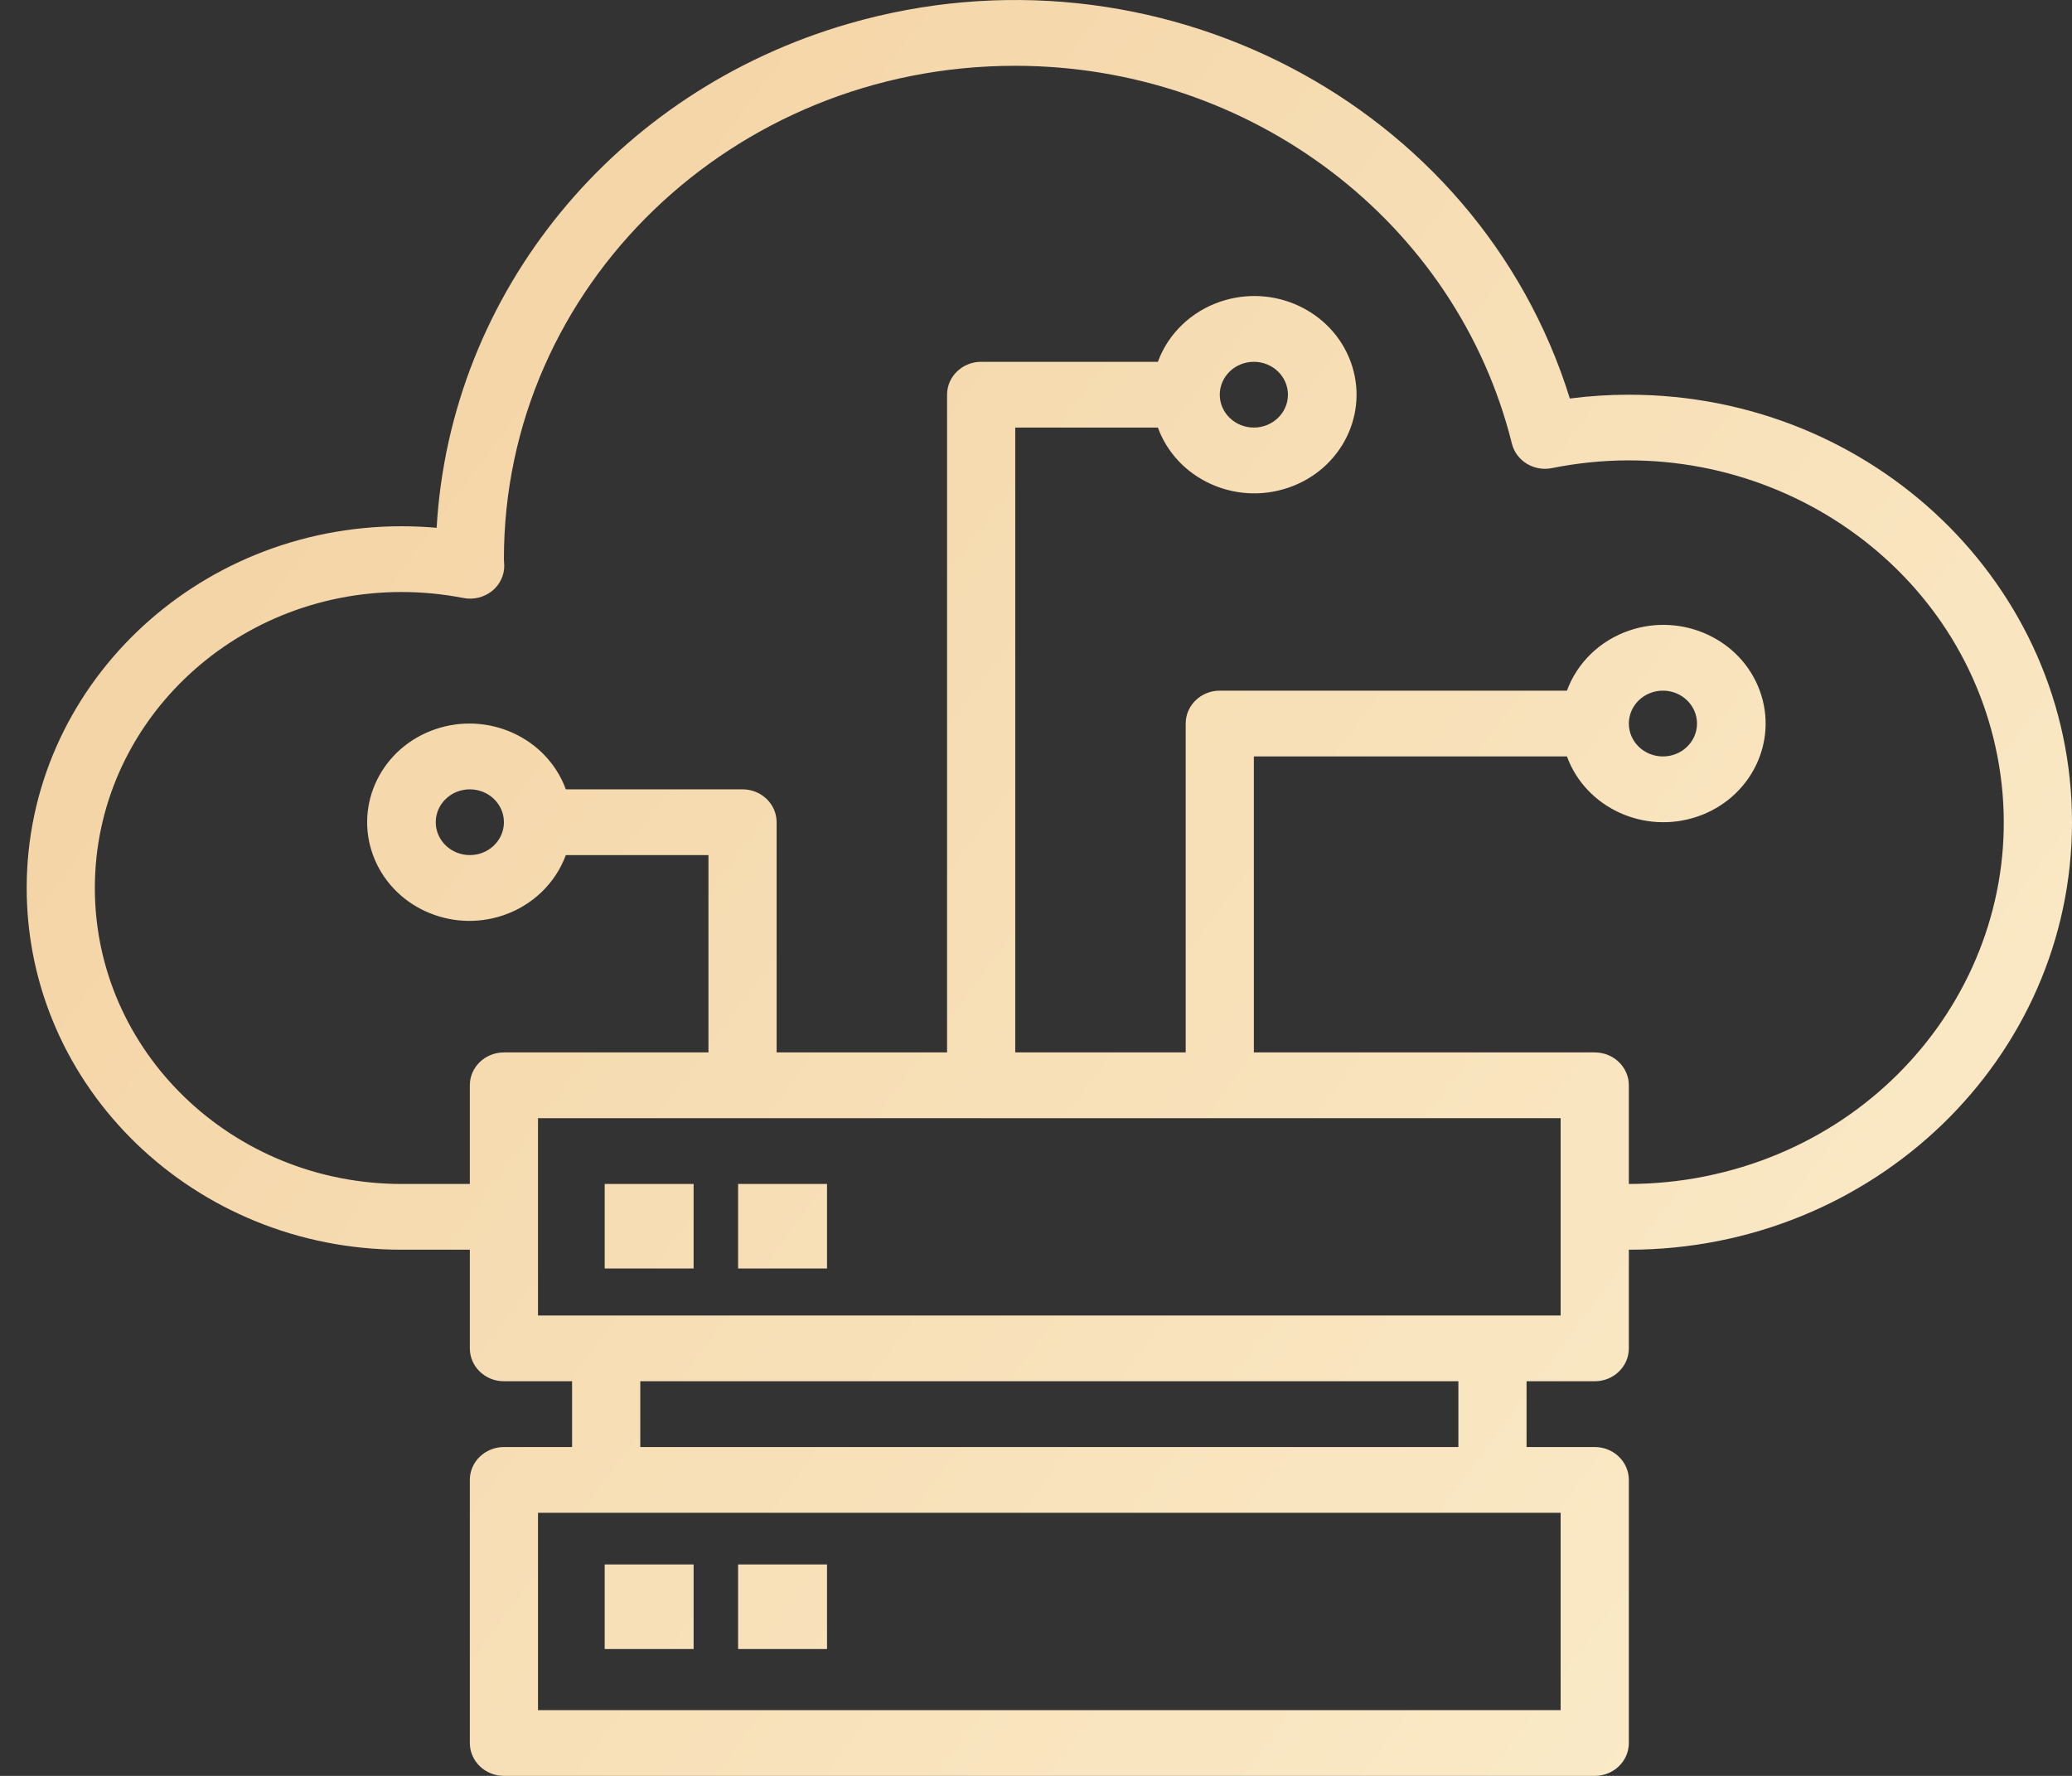 <svg width="49px" height="42px" viewBox="0 0 49 42" version="1.1" xmlns="http://www.w3.org/2000/svg">
    <rect x="0" y="0" width="49" height="42" fill="#333333" stroke="none"/>
    <defs>
        <linearGradient x1="160.367%" y1="119.796%" x2="-28.598%" y2="-6.881%" id="linearGradient-1">
            <stop stop-color="#FFFBE1" offset="0%"></stop>
            <stop stop-color="#F1C995" offset="100%"></stop>
        </linearGradient>
    </defs>
    <g id="Welcome" stroke="none" stroke-width="1" fill="none" fill-rule="evenodd">
        <g id="Design" transform="translate(-1380, -3566)" fill="url(#linearGradient-1)">
            <g id="Group-49" transform="translate(-19, 3458)">
                <g id="Group-48" transform="translate(623, 108)">
                    <g id="Group-47" transform="translate(434, 0)">
                        <g id="server" transform="translate(342.631, 0)">
                            <path d="M13.669,37 L15.772,37 L15.772,39 L13.669,39 L13.669,37 Z M16.824,37 L18.927,37 L18.927,39 L16.824,39 L16.824,37 Z M13.669,28 L15.772,28 L15.772,30 L13.669,30 L13.669,28 Z M16.824,28 L18.927,28 L18.927,30 L16.824,30 L16.824,28 Z M37.889,9.335 C43.677,9.335 48.369,13.861 48.369,19.445 C48.369,25.029 43.677,29.556 37.889,29.556 L37.889,31.889 C37.889,32.319 37.528,32.667 37.083,32.667 L35.47,32.667 L35.47,34.223 L37.083,34.223 C37.528,34.223 37.889,34.571 37.889,35 L37.889,41.222 C37.889,41.652 37.528,42 37.083,42 L11.286,42 C10.841,42 10.48,41.652 10.48,41.222 L10.48,35 C10.48,34.571 10.841,34.223 11.286,34.223 L12.898,34.223 L12.898,32.667 L11.286,32.667 C10.841,32.667 10.48,32.319 10.48,31.889 L10.48,29.556 L8.868,29.556 C3.97,29.556 0,25.726 0,21.001 C0,16.276 3.97,12.446 8.868,12.446 C9.143,12.446 9.42,12.458 9.695,12.483 C10.016,6.926 13.912,2.158 19.439,0.56 C26.686,-1.536 34.322,2.433 36.494,9.425 C36.956,9.365 37.422,9.335 37.889,9.335 Z M36.276,35.778 L12.092,35.778 L12.092,40.445 L36.276,40.445 L36.276,35.778 Z M14.511,34.223 L33.858,34.223 L33.858,32.667 L14.511,32.667 L14.511,34.223 Z M36.276,31.112 L36.276,26.445 L12.092,26.445 L12.092,31.112 L36.276,31.112 Z M39.702,27.819 C44.495,26.852 47.569,22.319 46.566,17.694 C45.563,13.069 40.865,10.104 36.071,11.071 C35.644,11.157 35.224,10.9 35.123,10.491 C33.817,5.247 28.954,1.552 23.364,1.556 C16.689,1.56 11.282,6.784 11.286,13.223 C11.287,13.239 11.294,13.354 11.294,13.37 C11.298,13.605 11.191,13.829 11.003,13.979 C10.815,14.128 10.567,14.189 10.328,14.143 C9.848,14.049 9.358,14.002 8.868,14.001 C4.861,14.001 1.612,17.135 1.612,21.001 C1.612,24.867 4.861,28.001 8.868,28.001 L10.48,28.001 L10.48,25.667 C10.48,25.238 10.841,24.89 11.286,24.89 L16.123,24.89 L16.123,20.223 L12.75,20.223 C12.506,20.887 11.965,21.41 11.276,21.645 C10.017,22.075 8.635,21.438 8.19,20.223 C7.745,19.008 8.405,17.675 9.664,17.246 C10.923,16.816 12.305,17.453 12.75,18.668 L16.929,18.668 C17.374,18.668 17.735,19.016 17.735,19.445 L17.735,24.89 L21.766,24.89 L21.766,9.335 C21.766,8.905 22.127,8.557 22.572,8.557 L26.751,8.557 C26.994,7.893 27.536,7.37 28.225,7.135 C29.484,6.705 30.866,7.342 31.311,8.557 C31.756,9.772 31.097,11.105 29.837,11.534 C28.578,11.964 27.196,11.327 26.751,10.112 L23.378,10.112 L23.378,24.89 L27.409,24.89 L27.409,17.112 C27.409,16.683 27.77,16.334 28.215,16.334 L36.425,16.334 C36.668,15.67 37.21,15.147 37.899,14.912 C39.158,14.483 40.54,15.119 40.985,16.334 C41.43,17.549 40.77,18.882 39.511,19.312 C38.252,19.741 36.87,19.105 36.425,17.89 L29.021,17.89 L29.021,24.89 L37.083,24.89 C37.528,24.89 37.889,25.238 37.889,25.667 L37.889,28.001 C38.498,28 39.105,27.94 39.702,27.819 Z M37.889,17.112 C37.889,17.542 38.25,17.89 38.695,17.89 C39.14,17.89 39.501,17.542 39.501,17.112 C39.501,16.683 39.14,16.334 38.695,16.334 C38.25,16.334 37.889,16.683 37.889,17.112 Z M28.215,9.335 C28.215,9.764 28.576,10.112 29.021,10.112 C29.466,10.112 29.827,9.764 29.827,9.335 C29.827,8.905 29.466,8.557 29.021,8.557 C28.576,8.557 28.215,8.905 28.215,9.335 Z M11.286,19.445 C11.286,19.016 10.925,18.668 10.48,18.668 C10.035,18.668 9.674,19.016 9.674,19.445 C9.674,19.875 10.035,20.223 10.48,20.223 C10.925,20.223 11.286,19.875 11.286,19.445 Z"
                                  id="Combined-Shape"></path>
                        </g>
                    </g>
                </g>
            </g>
        </g>
    </g>
</svg>